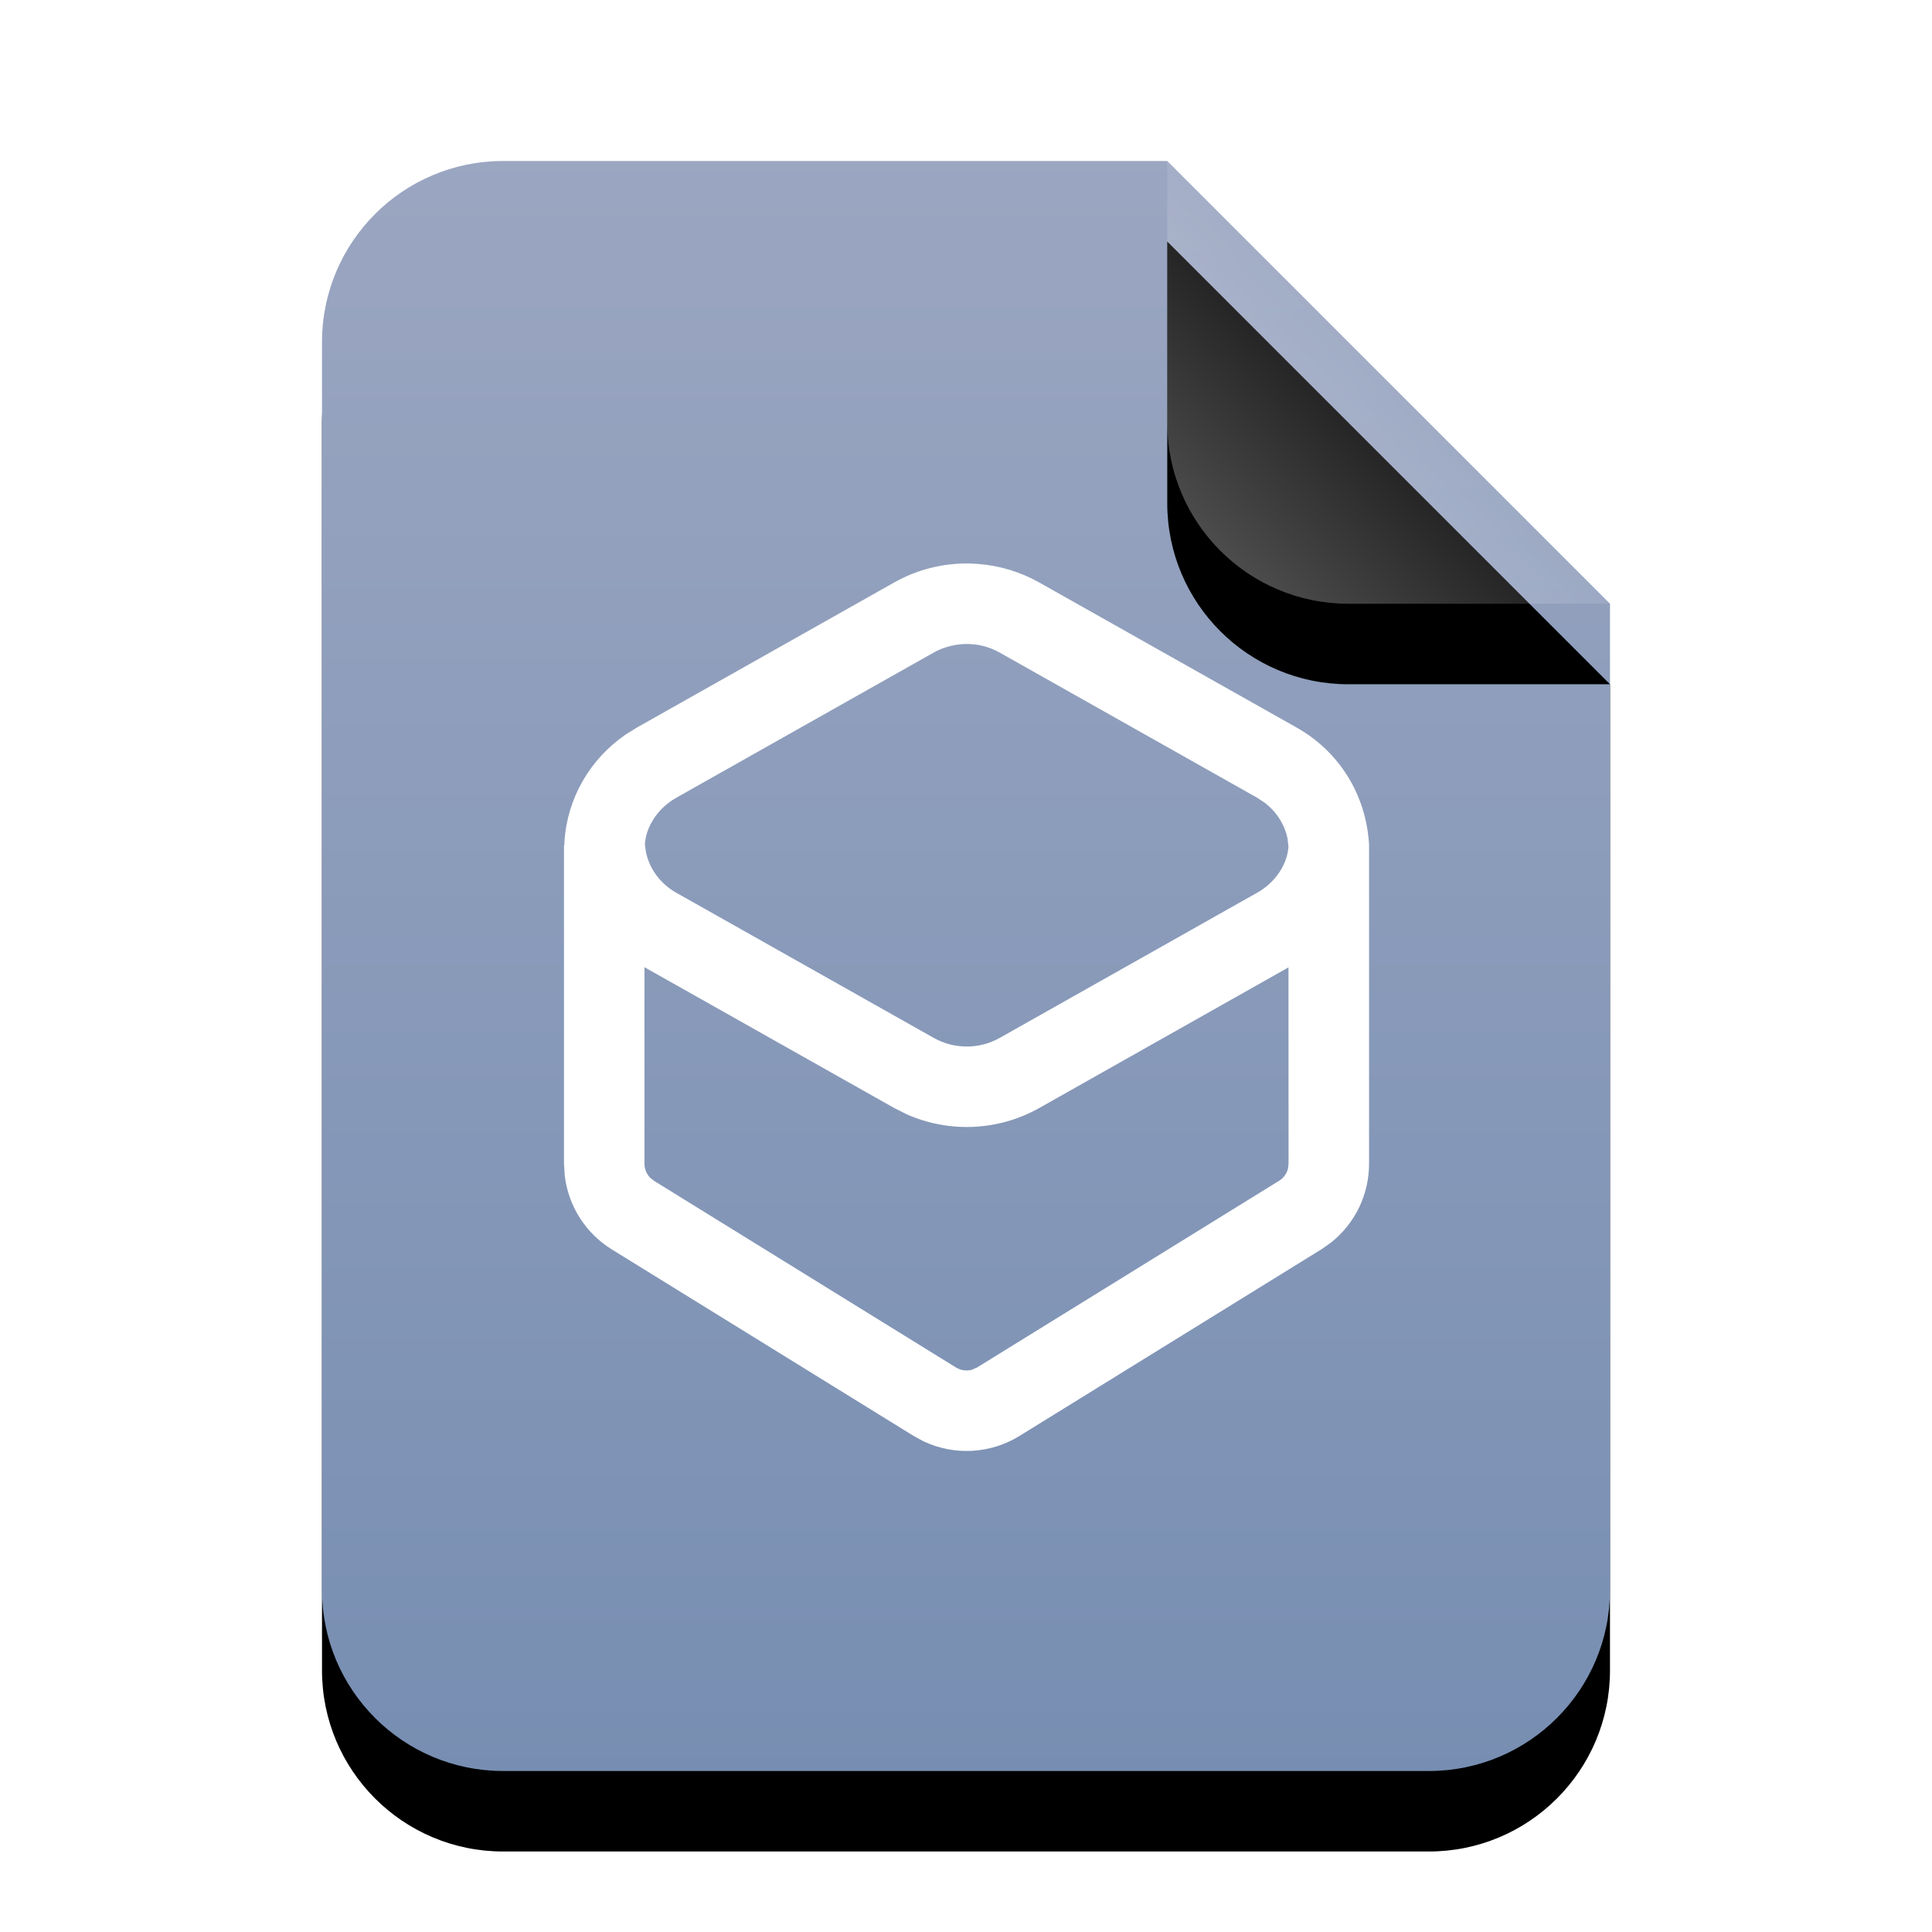 <?xml version="1.0" encoding="UTF-8"?>
<svg width="24px" height="24px" viewBox="0 0 24 24" version="1.1" xmlns="http://www.w3.org/2000/svg" xmlns:xlink="http://www.w3.org/1999/xlink">
    <title>mimetypes/24/application-vnd.flatpak</title>
    <defs>
        <linearGradient x1="50%" y1="0%" x2="50%" y2="99.794%" id="linearGradient-1">
            <stop stop-color="#9BA6C1" offset="0%"></stop>
            <stop stop-color="#778EB2" offset="100%"></stop>
        </linearGradient>
        <path d="M16,17.75 C16,18.993 14.993,20 13.75,20 L2.25,20 C1.007,20 1.52179594e-16,18.993 0,17.75 L0,2.25 C-1.52179594e-16,1.007 1.007,2.28269391e-16 2.25,0 L10.5,0 L16,5.5 L16,17.75 Z" id="path-2"></path>
        <filter x="-21.9%" y="-12.5%" width="143.8%" height="135.0%" filterUnits="objectBoundingBox" id="filter-3">
            <feOffset dx="0" dy="1" in="SourceAlpha" result="shadowOffsetOuter1"></feOffset>
            <feGaussianBlur stdDeviation="1" in="shadowOffsetOuter1" result="shadowBlurOuter1"></feGaussianBlur>
            <feColorMatrix values="0 0 0 0 0.475   0 0 0 0 0.559   0 0 0 0 0.702  0 0 0 0.5 0" type="matrix" in="shadowBlurOuter1"></feColorMatrix>
        </filter>
        <linearGradient x1="50%" y1="50%" x2="12.223%" y2="88.513%" id="linearGradient-4">
            <stop stop-color="#FFFFFF" stop-opacity="0.1" offset="0%"></stop>
            <stop stop-color="#FFFFFF" stop-opacity="0.3" offset="100%"></stop>
        </linearGradient>
        <path d="M10.5,0 L16,5.5 L12.75,5.5 C11.507,5.5 10.5,4.493 10.5,3.25 L10.5,0 L10.5,0 Z" id="path-5"></path>
        <filter x="-36.4%" y="-18.2%" width="172.7%" height="172.7%" filterUnits="objectBoundingBox" id="filter-6">
            <feOffset dx="0" dy="1" in="SourceAlpha" result="shadowOffsetOuter1"></feOffset>
            <feGaussianBlur stdDeviation="0.5" in="shadowOffsetOuter1" result="shadowBlurOuter1"></feGaussianBlur>
            <feComposite in="shadowBlurOuter1" in2="SourceAlpha" operator="out" result="shadowBlurOuter1"></feComposite>
            <feColorMatrix values="0 0 0 0 0   0 0 0 0 0   0 0 0 0 0  0 0 0 0.05 0" type="matrix" in="shadowBlurOuter1"></feColorMatrix>
        </filter>
    </defs>
    <g id="mimetypes/24/application-vnd.flatpak" stroke="none" stroke-width="1" fill="none" fill-rule="evenodd">
        <g id="编组" transform="translate(4, 2)">
            <g id="bg">
                <use fill="black" fill-opacity="1" filter="url(#filter-3)" xlink:href="#path-2"></use>
                <use fill="url(#linearGradient-1)" fill-rule="evenodd" xlink:href="#path-2"></use>
            </g>
            <g id="折角">
                <use fill="black" fill-opacity="1" filter="url(#filter-6)" xlink:href="#path-5"></use>
                <use fill="url(#linearGradient-4)" fill-rule="evenodd" xlink:href="#path-5"></use>
            </g>
        </g>
        <path d="M17.007,14.457 C17.007,14.842 16.83,15.203 16.531,15.438 L16.414,15.52 L12.664,17.838 C12.301,18.062 11.853,18.084 11.473,17.905 L11.35,17.838 L7.599,15.52 C7.272,15.318 7.058,14.977 7.015,14.6 L7.006,14.457 L7.006,10.5 L7.01,10.499 L7.012,10.451 C7.047,9.916 7.328,9.431 7.77,9.126 L7.908,9.04 L11.109,7.235 C11.395,7.074 11.72,6.993 12.05,7 L12.141,7.005 C12.412,7.024 12.674,7.103 12.91,7.236 L16.111,9.04 C16.635,9.337 16.973,9.872 17.007,10.496 L17.007,14.457 Z M8.006,12.015 L8.006,14.457 C8.006,14.522 8.032,14.583 8.075,14.629 L8.125,14.669 L11.875,16.987 C11.936,17.024 12.008,17.034 12.074,17.015 L12.138,16.987 L15.888,14.669 C15.944,14.635 15.983,14.581 15.999,14.52 L16.007,14.457 L16.006,12.017 L12.91,13.764 C12.403,14.05 11.789,14.076 11.263,13.842 L11.108,13.764 L8.006,12.015 Z M12.029,8 C11.877,7.997 11.728,8.034 11.599,8.106 L8.399,9.911 C8.171,10.04 8.026,10.267 8.011,10.486 L8.024,10.584 C8.067,10.792 8.202,10.977 8.399,11.089 L11.599,12.893 C11.852,13.036 12.166,13.036 12.419,12.893 L15.618,11.089 C15.847,10.96 15.992,10.733 16.006,10.517 L15.994,10.416 C15.958,10.242 15.858,10.085 15.712,9.973 L15.619,9.911 L12.419,8.107 C12.313,8.047 12.193,8.011 12.082,8.003 Z" id="形状结合" fill="#FFFFFF" fill-rule="nonzero"></path>
    </g>
</svg>